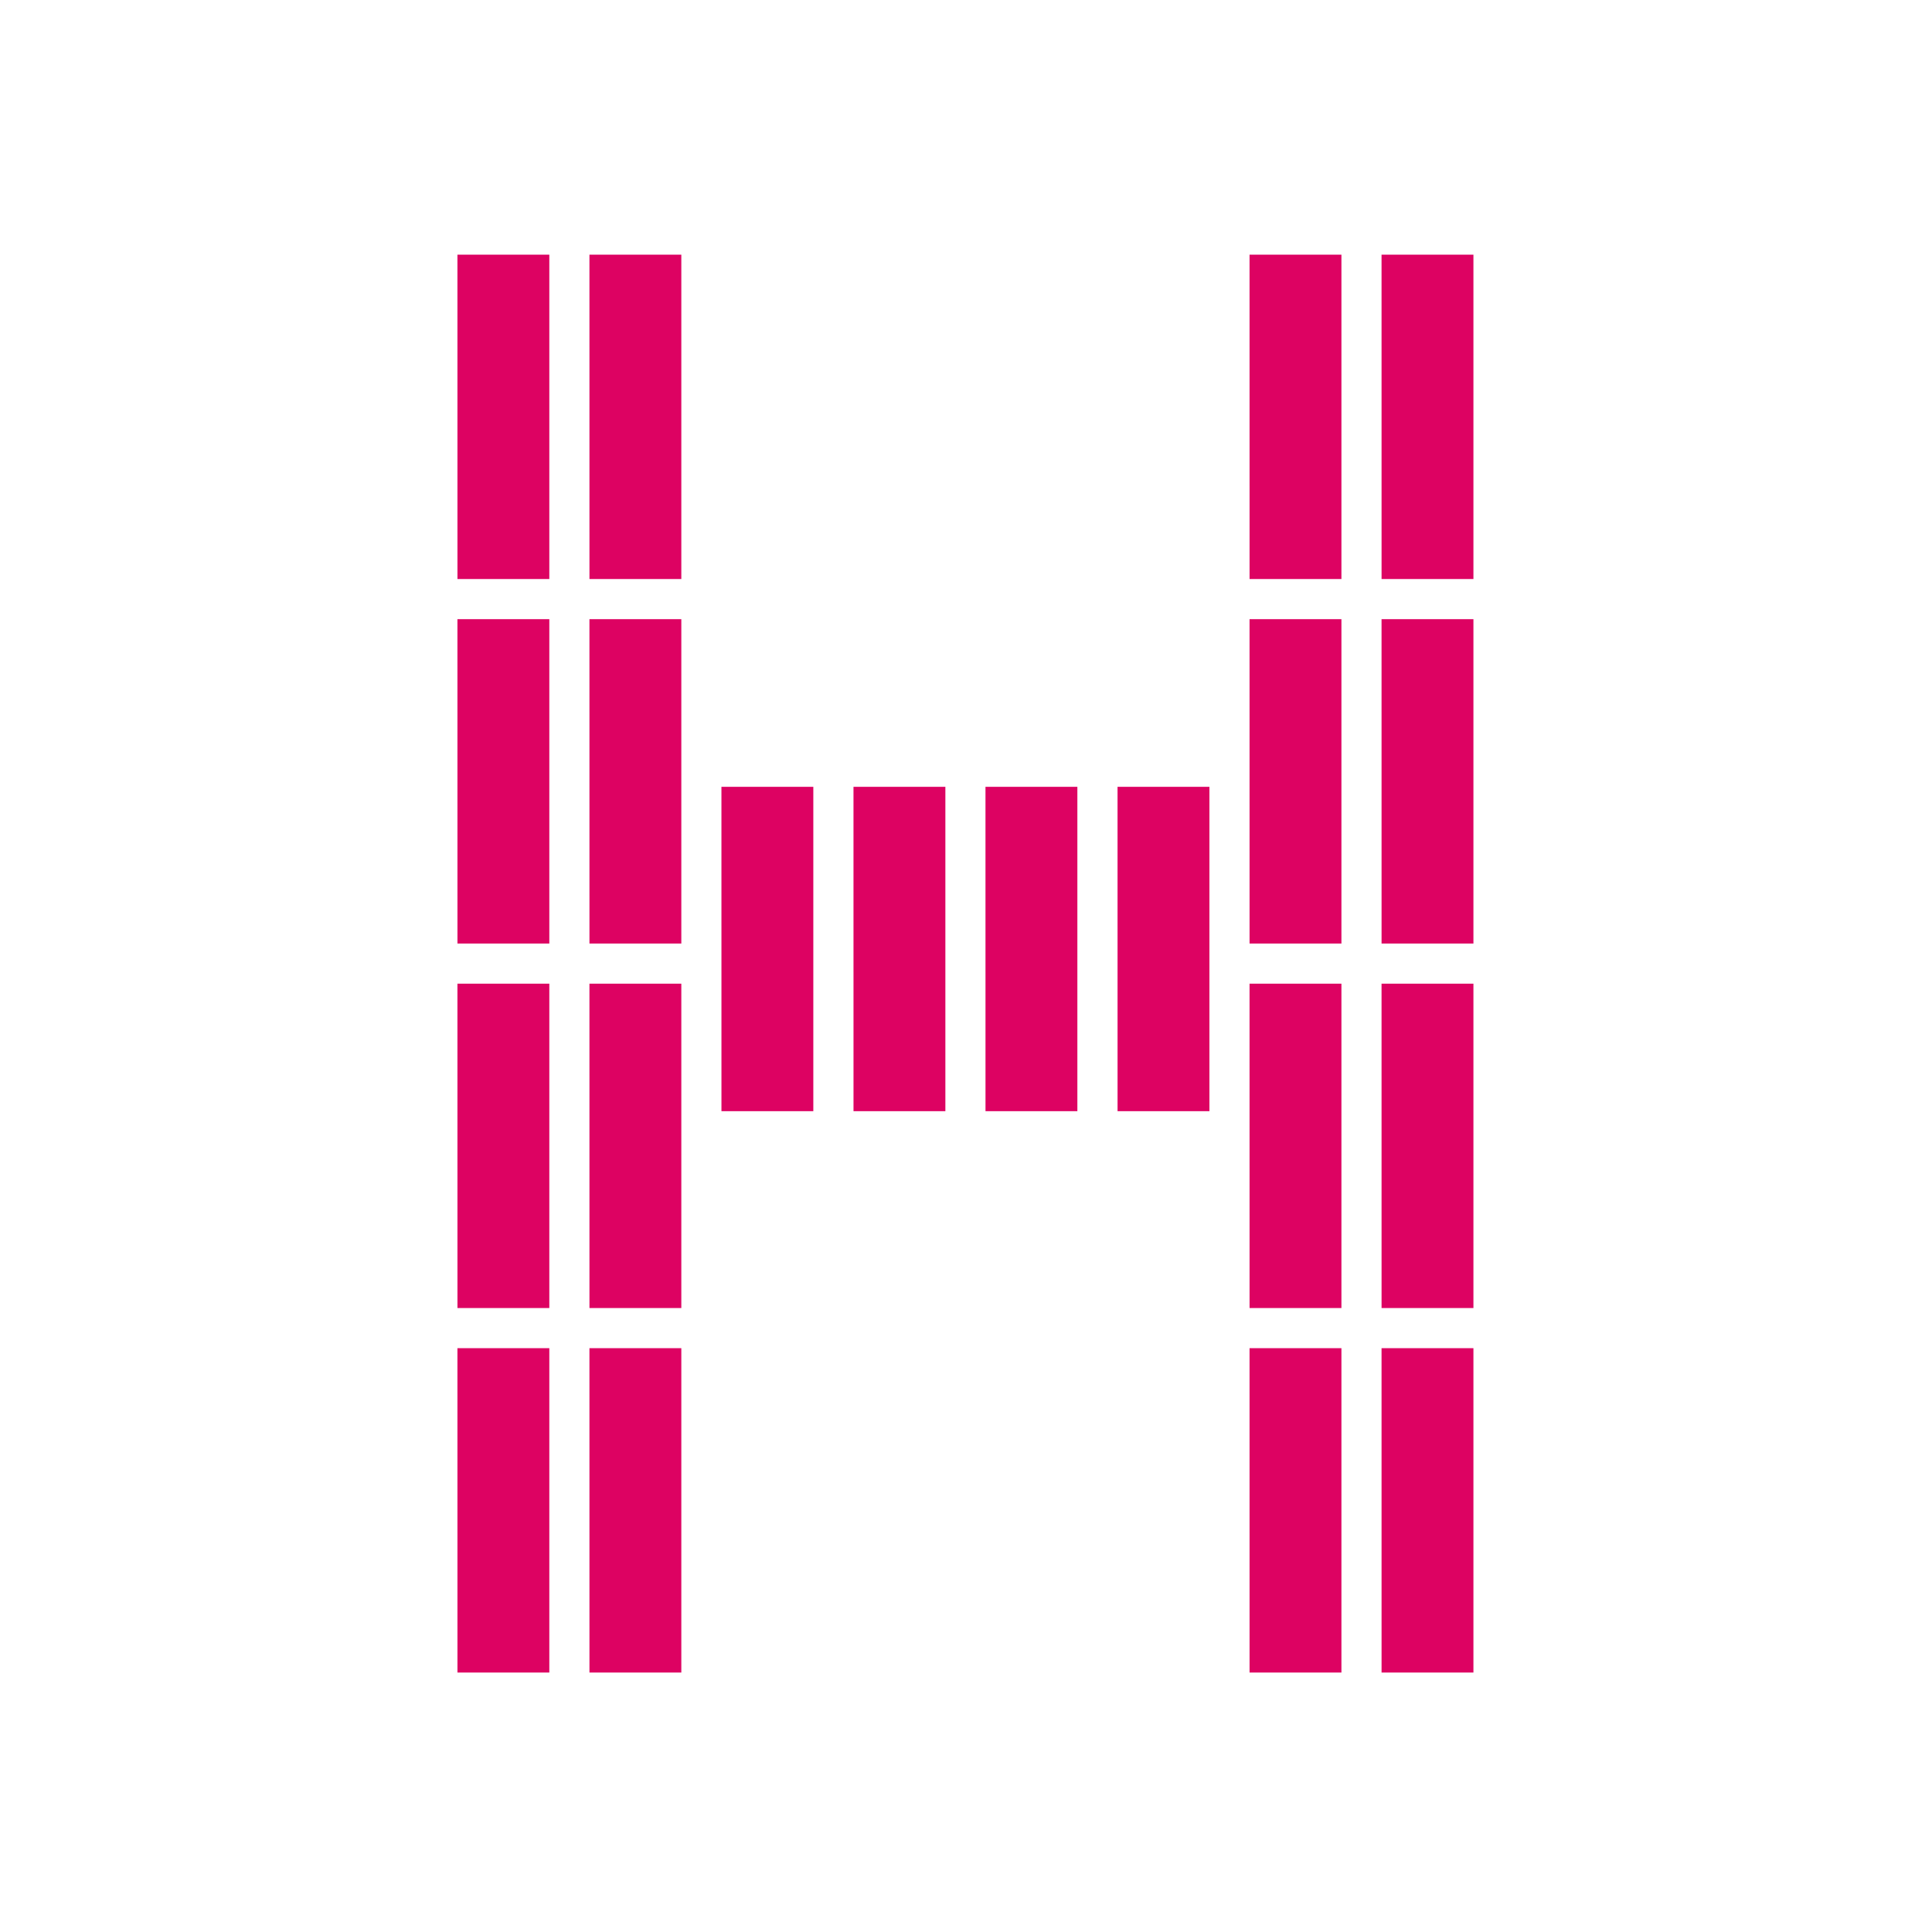 <svg height="512" viewBox="0 0 512 512" width="512" xmlns="http://www.w3.org/2000/svg" xmlns:xlink="http://www.w3.org/1999/xlink">
 <g fill="#DD0262" transform="matrix(1.108 0 0 1.108 -30.086 -626.848)">
  <g transform="matrix(1.2 0 0 1.2 -1.786 -164.81)">
   <g transform="translate(-48.19)">
    <path id="a" d="m321.36 659.56h18.314v64.65h-18.31z" fill="#DD0262" fill-rule="evenodd"/>
    <path id="b" d="m347.67 659.56h18.314v64.65h-18.31z" fill="#DD0262" fill-rule="evenodd"/>
    <path id="c" d="m321.36 732.21h18.314v64.65h-18.31z" fill="#DD0262" fill-rule="evenodd"/>
    <path id="d" d="m347.67 732.21h18.314v64.65h-18.31z" fill="#DD0262" fill-rule="evenodd"/>
    <path id="e" d="m321.36 804.86h18.314v64.65h-18.31z" fill="#DD0262" fill-rule="evenodd"/>
    <path id="f" d="m347.67 804.86h18.314v64.65h-18.31z" fill="#DD0262" fill-rule="evenodd"/>
    <path id="g" d="m321.36 877.51h18.314v64.65h-18.31z" fill="#DD0262" fill-rule="evenodd"/>
    <path id="h" d="m347.67 877.51h18.314v64.65h-18.31z" fill="#DD0262" fill-rule="evenodd"/>
   </g>
   <g transform="translate(-206.07)">
    <use height="1" width="1" xlink:href="#a"/>
    <use height="1" width="1" xlink:href="#b"/>
    <use height="1" width="1" xlink:href="#c"/>
    <use height="1" width="1" xlink:href="#d"/>
    <use height="1" width="1" xlink:href="#e"/>
    <use height="1" width="1" xlink:href="#f"/>
    <use height="1" width="1" xlink:href="#g"/>
    <use height="1" width="1" xlink:href="#h"/>
   </g>
   <g fill-rule="evenodd" transform="translate(0 27.27)">
    <path d="m167.91 738.35h18.314v64.65h-18.31z"/>
    <path d="m194.23 738.35h18.314v64.65h-18.31z"/>
    <g transform="translate(52.628 -72.65)">
     <path d="m167.91 811h18.314v64.65h-18.31z"/>
     <path d="m194.23 811h18.314v64.65h-18.31z"/>
    </g>
   </g>
  </g>
 </g>
</svg>
